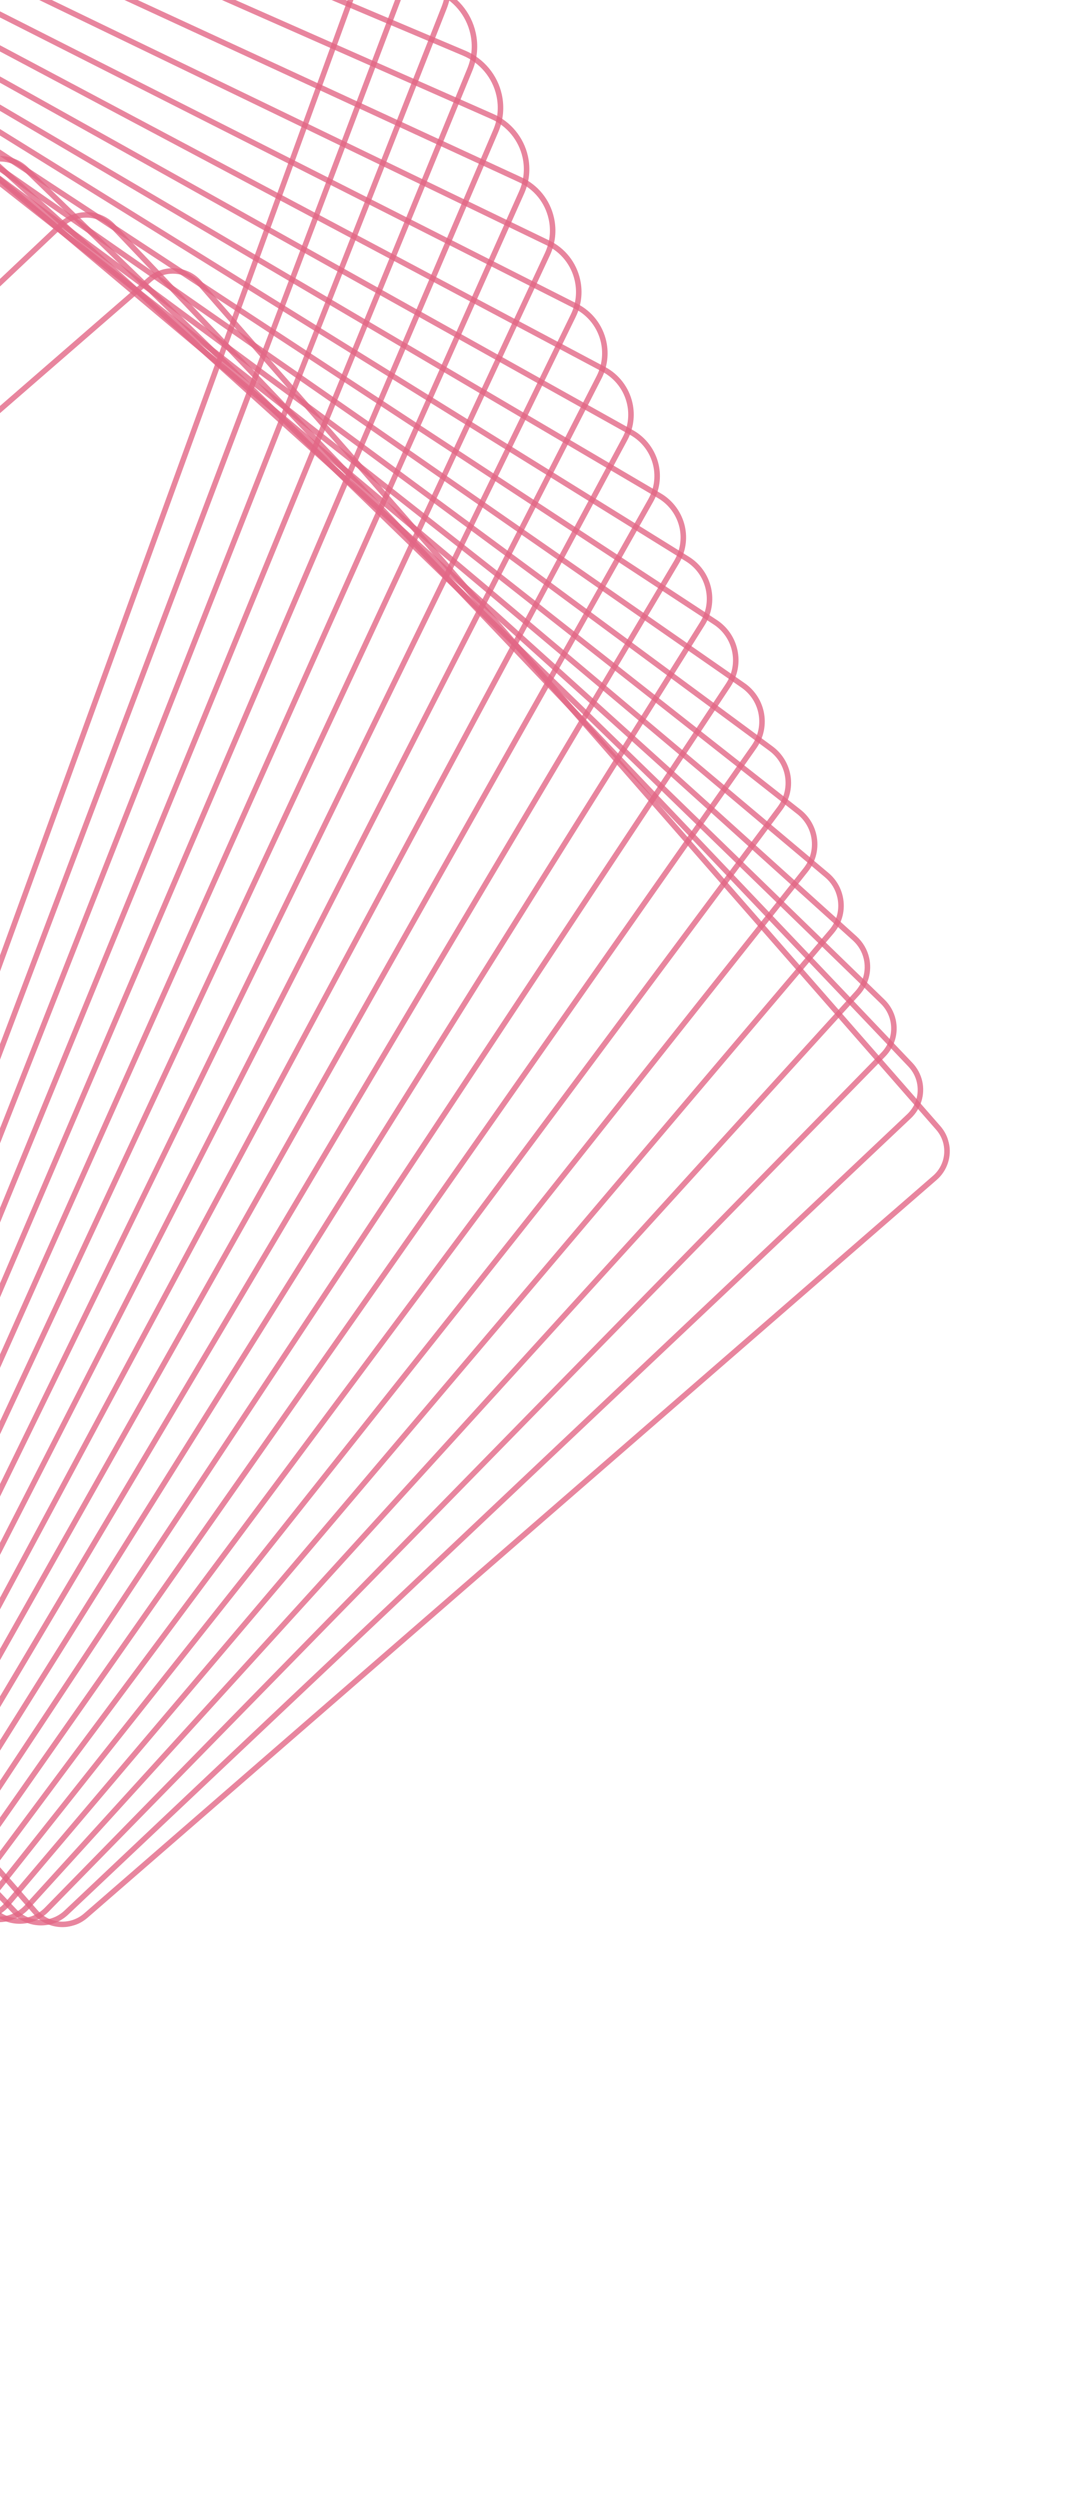 <svg width="295" height="679" viewBox="0 0 295 679" fill="none" xmlns="http://www.w3.org/2000/svg">
<g clip-path="url(#clip0_109_5820)">
<g opacity="0.8">
<path opacity="0.8" d="M107.987 -41.42C108.747 -37.973 108.511 -34.389 107.3 -31.055L-87.196 503.475C-88.899 508.162 -92.33 511.906 -96.86 514.021C-101.391 516.135 -106.472 516.371 -111.168 514.681L-647.258 321.823C-653.315 319.645 -657.763 314.594 -659.151 308.32C-659.91 304.873 -659.675 301.289 -658.464 297.955L-463.967 -236.575C-462.265 -241.262 -458.834 -245.006 -454.303 -247.121C-449.775 -249.242 -444.691 -249.471 -439.996 -247.782L96.09 -54.915C102.146 -52.737 106.593 -47.692 107.987 -41.42ZM-657.689 308.01C-656.41 313.781 -652.315 318.429 -646.744 320.43L-110.653 513.288C-106.334 514.846 -101.657 514.63 -97.492 512.682C-93.327 510.733 -90.171 507.288 -88.607 502.98L105.896 -31.552C107.014 -34.622 107.232 -37.915 106.526 -41.083C105.245 -46.86 101.152 -51.502 95.585 -53.511L-440.504 -246.363C-444.829 -247.92 -449.498 -247.699 -453.671 -245.755C-457.836 -243.807 -460.992 -240.361 -462.563 -236.051L-657.059 298.479C-658.179 301.543 -658.395 304.842 -657.689 308.01Z" fill="#DA4067"/>
<path opacity="0.8" d="M115.058 -24.646C115.822 -21.207 115.562 -17.637 114.306 -14.319L-81.911 504.304C-83.631 508.852 -87.029 512.464 -91.471 514.473C-95.913 516.482 -100.876 516.652 -105.441 514.941L-625.559 320.341C-631.353 318.175 -635.61 313.277 -636.952 307.25C-637.71 303.809 -637.458 300.235 -636.202 296.916L-439.984 -221.706C-436.434 -231.098 -425.873 -235.872 -416.457 -232.35L103.67 -37.745C109.463 -35.579 113.727 -30.683 115.058 -24.646ZM-635.481 306.924C-634.256 312.464 -630.347 316.957 -625.024 318.949L-104.907 513.543C-100.722 515.11 -96.164 514.96 -92.087 513.117C-88.004 511.272 -84.889 507.954 -83.309 503.778L112.908 -14.845C114.06 -17.889 114.296 -21.166 113.6 -24.323C112.375 -29.863 108.466 -34.356 103.144 -36.342L-416.976 -230.948C-425.624 -234.179 -435.314 -229.801 -438.574 -221.183L-634.791 297.439C-635.943 300.484 -636.185 303.762 -635.481 306.924Z" fill="#DA4067"/>
<path opacity="0.8" d="M122.139 -7.881C122.904 -4.442 122.621 -0.88 121.318 2.417L-76.622 505.125C-80.212 514.241 -90.569 518.756 -99.707 515.2L-603.854 318.859C-609.391 316.706 -613.457 311.961 -614.742 306.171C-615.506 302.732 -615.224 299.17 -613.927 295.875L-415.987 -206.833C-414.246 -211.25 -410.888 -214.729 -406.525 -216.628C-402.164 -218.534 -397.325 -218.629 -392.901 -216.908L111.258 -20.57C116.789 -18.416 120.861 -13.673 122.139 -7.881ZM-613.273 305.839C-612.099 311.14 -608.371 315.491 -603.305 317.463L-99.159 513.804C-90.789 517.068 -81.303 512.923 -78.012 504.576L119.928 1.869C121.12 -1.153 121.38 -4.416 120.68 -7.565C119.505 -12.866 115.779 -17.21 110.708 -19.181L-393.434 -215.53C-397.492 -217.111 -401.922 -217.016 -405.917 -215.276C-409.913 -213.537 -412.986 -210.346 -414.581 -206.302L-612.521 296.405C-613.713 299.427 -613.973 302.69 -613.273 305.839Z" fill="#DA4067"/>
<path opacity="0.8" d="M129.221 8.884C129.985 12.323 129.679 15.871 128.331 19.153L-71.326 505.944C-73.083 510.223 -76.402 513.568 -80.677 515.362C-84.951 517.156 -89.672 517.185 -93.965 515.443L-582.141 317.354C-587.415 315.212 -591.296 310.623 -592.522 305.076C-593.28 301.636 -592.98 298.089 -591.632 294.807L-391.971 -191.992C-388.346 -200.824 -378.189 -205.094 -369.334 -201.497L118.839 -3.393C124.112 -1.258 127.993 3.331 129.221 8.884ZM-591.071 304.756C-589.945 309.824 -586.396 314.018 -581.581 315.975L-93.405 514.064C-89.481 515.653 -85.169 515.631 -81.263 513.991C-77.357 512.35 -74.323 509.292 -72.719 505.383L126.948 18.582C128.174 15.585 128.46 12.343 127.762 9.2C126.636 4.132 123.093 -0.064 118.271 -2.02L-369.905 -200.109C-378 -203.392 -387.28 -199.499 -390.59 -191.427L-590.251 295.372C-591.484 298.37 -591.763 301.611 -591.071 304.756Z" fill="#DA4067"/>
<path opacity="0.8" d="M136.308 25.646C137.066 29.087 136.737 32.627 135.349 35.886L-66.037 506.764C-67.809 510.91 -71.095 514.124 -75.284 515.806C-79.477 517.496 -84.073 517.451 -88.234 515.693L-560.431 315.862C-565.448 313.739 -569.143 309.305 -570.32 303.998C-571.084 300.559 -570.749 297.016 -569.36 293.758L-367.976 -177.127C-366.204 -181.273 -362.918 -184.487 -358.723 -186.17C-354.53 -187.86 -349.935 -187.822 -345.781 -186.063L126.425 13.774C131.435 15.898 135.13 20.332 136.308 25.646ZM-568.862 303.675C-567.789 308.519 -564.417 312.563 -559.847 314.497L-87.65 514.329C-83.858 515.934 -79.667 515.97 -75.85 514.429C-72.026 512.893 -69.033 509.962 -67.415 506.185L133.967 35.294C135.236 32.327 135.539 29.1 134.843 25.964C133.772 21.126 130.4 17.083 125.828 15.142L-346.376 -184.689C-350.168 -186.293 -354.357 -186.323 -358.175 -184.789C-361.999 -183.252 -364.992 -180.321 -366.611 -176.544L-567.995 294.341C-569.255 297.312 -569.559 300.539 -568.862 303.675Z" fill="#DA4067"/>
<path opacity="0.8" d="M143.403 42.407C144.169 45.853 143.803 49.383 142.36 52.615L-60.745 507.592C-64.437 515.868 -74.201 519.617 -82.5 515.952L-538.734 314.374C-543.49 312.278 -546.996 307.991 -548.122 302.922C-548.888 299.477 -548.529 295.949 -547.085 292.716L-343.972 -162.255C-342.185 -166.269 -338.93 -169.345 -334.823 -170.923C-330.71 -172.503 -326.234 -172.399 -322.217 -170.616L134.006 30.951C138.765 33.053 142.275 37.333 143.403 42.407ZM-546.666 302.594C-545.642 307.205 -542.453 311.099 -538.129 313.011L-81.895 514.589C-74.347 517.923 -65.476 514.516 -62.115 506.99L140.994 52.005C142.304 49.068 142.634 45.861 141.939 42.732C140.915 38.12 137.726 34.226 133.401 32.314L-322.832 -169.264C-326.491 -170.883 -330.562 -170.98 -334.29 -169.544C-338.025 -168.107 -340.985 -165.308 -342.605 -161.666L-545.716 293.312C-547.033 296.251 -547.361 299.464 -546.666 302.594Z" fill="#DA4067"/>
<path opacity="0.8" d="M150.49 59.17C151.256 62.615 150.866 66.131 149.372 69.35L-55.456 508.412C-57.266 512.288 -60.475 515.229 -64.501 516.704C-68.526 518.178 -72.886 517.995 -76.769 516.204L-517.03 312.884C-521.6 310.772 -524.844 306.749 -525.934 301.842C-526.701 298.39 -526.311 294.874 -524.808 291.66L-319.981 -147.402C-316.249 -155.403 -306.689 -158.892 -298.668 -155.194L141.594 48.125C146.163 50.237 149.407 54.261 150.49 59.17ZM-524.471 301.511C-523.484 305.961 -520.545 309.609 -516.405 311.523L-76.141 514.848C-72.617 516.476 -68.667 516.633 -65.02 515.301C-61.367 513.967 -58.461 511.298 -56.821 507.781L148.015 68.724C149.372 65.808 149.728 62.622 149.034 59.499C148.047 55.048 145.1 51.396 140.962 49.489L-299.302 -153.837C-306.577 -157.196 -315.239 -154.029 -318.624 -146.776L-523.452 292.286C-524.811 295.195 -525.165 298.388 -524.471 301.511Z" fill="#DA4067"/>
<path opacity="0.8" d="M157.591 75.93C158.359 79.381 157.934 82.893 156.378 86.087L-50.166 509.233C-51.993 512.97 -55.169 515.78 -59.108 517.142C-63.054 518.506 -67.289 518.256 -71.034 516.442L-495.317 311.379C-499.634 309.295 -502.694 305.42 -503.733 300.752C-504.495 297.298 -504.082 293.79 -502.526 290.595L-295.969 -132.553C-294.15 -136.296 -290.968 -139.107 -287.029 -140.469C-283.088 -141.825 -278.848 -141.583 -275.103 -139.769L149.175 65.302C153.492 67.386 156.559 71.259 157.591 75.93ZM-502.282 300.431C-501.348 304.657 -498.572 308.157 -494.678 310.041L-70.387 515.108C-66.995 516.751 -63.171 516.975 -59.601 515.739C-56.037 514.504 -53.164 511.967 -51.515 508.584L155.035 85.437C156.441 82.549 156.821 79.377 156.127 76.254C155.193 72.028 152.417 68.527 148.524 66.643L-275.761 -138.425C-279.151 -140.062 -282.982 -140.284 -286.548 -139.056C-290.113 -137.828 -292.978 -135.286 -294.635 -131.908L-501.183 291.246C-502.596 294.135 -502.974 297.314 -502.282 300.431Z" fill="#DA4067"/>
<path opacity="0.8" d="M164.691 92.689C165.449 96.102 164.985 99.7 163.389 102.822L-44.882 510.061C-46.724 513.666 -49.867 516.344 -53.726 517.597C-57.586 518.849 -61.702 518.533 -65.314 516.703L-473.627 309.893C-477.682 307.841 -480.572 304.118 -481.556 299.681C-482.314 296.267 -481.85 292.67 -480.254 289.547L-271.983 -117.692C-270.139 -121.291 -267.003 -123.967 -263.138 -125.227C-259.279 -126.48 -255.163 -126.163 -251.55 -124.334L156.764 82.483C160.819 84.535 163.709 88.257 164.691 92.689ZM-480.092 299.357C-479.205 303.356 -476.598 306.711 -472.945 308.564L-64.626 515.372C-61.368 517.024 -57.664 517.307 -54.182 516.177C-50.706 515.047 -47.874 512.637 -46.21 509.387L162.059 102.142C163.498 99.327 163.913 96.084 163.234 93.011C162.346 89.011 159.739 85.657 156.086 83.804L-252.233 -123.005C-255.489 -124.65 -259.194 -124.94 -262.676 -123.809C-266.152 -122.68 -268.984 -120.27 -270.648 -117.019L-478.919 290.22C-480.358 293.034 -480.78 296.279 -480.092 299.357Z" fill="#DA4067"/>
<path opacity="0.8" d="M171.805 109.445C172.564 112.865 172.065 116.458 170.402 119.558L-39.592 510.882C-41.451 514.349 -44.554 516.893 -48.334 518.035C-52.105 519.182 -56.104 518.793 -59.578 516.947L-451.925 308.397C-455.733 306.374 -458.444 302.809 -459.379 298.604C-460.138 295.184 -459.639 291.591 -457.976 288.491L-247.982 -102.834C-244.14 -109.991 -235.175 -112.714 -227.997 -108.898L164.351 99.651C168.158 101.674 170.871 105.246 171.805 109.445ZM-457.915 298.28C-457.075 302.053 -454.637 305.262 -451.218 307.082L-58.871 515.632C-55.748 517.292 -52.156 517.64 -48.764 516.608C-45.371 515.577 -42.581 513.293 -40.908 510.177L169.079 118.855C170.575 116.073 171.023 112.848 170.341 109.769C169.501 105.996 167.063 102.787 163.644 100.967L-228.703 -107.583C-235.15 -111.014 -243.212 -108.567 -246.661 -102.137L-456.653 289.194C-458.149 291.976 -458.597 295.201 -457.915 298.28Z" fill="#DA4067"/>
<path opacity="0.8" d="M178.92 126.208C179.683 129.64 179.147 133.223 177.414 136.294L-34.301 511.71C-38.182 518.591 -46.946 521.048 -53.84 517.198L-430.216 306.9C-433.769 304.911 -436.316 301.5 -437.197 297.526C-437.959 294.093 -437.425 290.504 -435.692 287.433L-223.977 -87.983C-220.102 -94.862 -211.334 -97.328 -204.438 -93.471L171.94 116.833C175.493 118.822 178.034 122.235 178.92 126.208ZM-435.739 297.203C-434.95 300.758 -432.675 303.82 -429.492 305.601L-53.121 515.9C-46.943 519.348 -39.09 517.142 -35.615 510.984L176.106 135.566C177.658 132.817 178.136 129.604 177.456 126.532C176.666 122.97 174.392 119.915 171.203 118.136L-205.168 -92.163C-211.346 -95.612 -219.199 -93.405 -222.674 -87.248L-434.388 288.169C-435.94 290.918 -436.419 294.131 -435.739 297.203Z" fill="#DA4067"/>
<path opacity="0.8" d="M186.04 142.962C186.802 146.415 186.228 149.987 184.422 153.037L-29.016 512.539C-32.932 519.136 -41.505 521.337 -48.116 517.445L-408.522 305.4C-411.831 303.454 -414.201 300.193 -415.033 296.452C-415.801 293 -415.223 289.42 -413.415 286.377L-199.977 -73.125C-196.06 -79.722 -187.488 -81.923 -180.877 -78.031L179.528 134.008C182.837 135.953 185.208 139.22 186.04 142.962ZM-413.569 296.128C-412.83 299.471 -410.713 302.377 -407.759 304.117L-47.359 516.164C-41.454 519.638 -33.803 517.67 -30.312 511.78L183.132 152.277C184.747 149.559 185.258 146.365 184.576 143.286C183.833 139.951 181.713 137.038 178.76 135.298L-181.64 -76.749C-187.545 -80.223 -195.196 -78.255 -198.692 -72.357L-412.129 287.144C-413.74 289.855 -414.25 293.049 -413.569 296.128Z" fill="#DA4067"/>
<path opacity="0.8" d="M193.166 159.714C193.932 163.186 193.316 166.75 191.425 169.767L-23.733 513.361C-25.653 516.42 -28.646 518.56 -32.172 519.375C-35.696 520.196 -39.322 519.591 -42.393 517.692L-386.821 303.903C-389.934 301.974 -392.078 298.946 -392.87 295.378C-393.637 291.905 -393.022 288.336 -391.131 285.318L-175.971 -58.269C-172.019 -64.582 -163.645 -66.526 -157.318 -62.599L187.117 151.188C190.224 153.119 192.374 156.146 193.166 159.714ZM-391.412 295.055C-390.705 298.23 -388.802 300.92 -386.032 302.641L-41.599 516.421C-38.877 518.114 -35.646 518.647 -32.513 517.924C-29.379 517.2 -26.712 515.298 -25.009 512.577L190.158 168.988C191.842 166.298 192.387 163.13 191.702 160.038C190.996 156.87 189.092 154.173 186.323 152.459L-158.111 -61.328C-163.741 -64.821 -171.183 -63.093 -174.707 -57.475L-389.865 286.118C-391.546 288.793 -392.089 291.968 -391.412 295.055Z" fill="#DA4067"/>
<path opacity="0.8" d="M200.299 176.465C201.07 179.957 200.407 183.525 198.427 186.513L-18.448 514.19C-22.441 520.22 -30.612 521.905 -36.663 517.938L-365.125 302.409C-367.987 300.529 -369.979 297.658 -370.718 294.314C-371.489 290.823 -370.826 287.254 -368.852 284.268L-151.966 -43.419C-147.973 -49.449 -139.8 -51.127 -133.75 -47.16L194.706 168.37C197.574 170.249 199.56 173.122 200.299 176.465ZM-369.254 293.99C-368.596 296.953 -366.835 299.497 -364.298 301.164L-35.835 516.692C-30.472 520.209 -23.233 518.72 -19.691 513.376L197.182 185.693C198.933 183.047 199.521 179.887 198.834 176.789C198.179 173.833 196.416 171.282 193.879 169.615L-134.577 -45.915C-139.94 -49.432 -147.173 -47.944 -150.72 -42.592L-367.601 285.086C-369.352 287.732 -369.94 290.892 -369.254 293.99Z" fill="#DA4067"/>
<path opacity="0.8" d="M207.444 193.213C208.21 196.685 207.482 200.34 205.439 203.248L-13.163 515.019C-15.121 517.809 -18.045 519.67 -21.397 520.268C-24.755 520.868 -28.138 520.123 -30.933 518.184L-343.419 300.906C-346.047 299.079 -347.877 296.355 -348.567 293.244C-349.338 289.78 -348.604 286.117 -346.563 283.203L-127.96 -28.562C-123.927 -34.316 -115.956 -35.729 -110.19 -31.727L202.296 185.551C204.924 187.378 206.752 190.096 207.444 193.213ZM-347.109 292.922C-346.502 295.673 -344.887 298.079 -342.57 299.689L-30.079 516.959C-27.618 518.674 -24.628 519.326 -21.667 518.799C-18.7 518.27 -16.12 516.63 -14.395 514.168L204.213 202.396C206.018 199.825 206.656 196.597 205.98 193.537C205.373 190.786 203.759 188.387 201.44 186.77L-111.051 -30.506C-116.139 -34.042 -123.176 -32.791 -126.736 -27.716L-345.339 284.048C-347.142 286.626 -347.785 289.862 -347.109 292.922Z" fill="#DA4067"/>
<path opacity="0.8" d="M214.598 209.965C215.377 213.461 214.588 217.119 212.441 219.994L-7.884 515.849C-9.859 518.501 -12.745 520.223 -16.017 520.71C-19.289 521.198 -22.553 520.387 -25.211 518.425L-321.731 299.407C-324.124 297.64 -325.796 295.072 -326.435 292.179C-327.208 288.681 -326.425 285.026 -324.284 282.153L-103.955 -13.711C-99.885 -19.176 -92.111 -20.331 -86.628 -16.287L209.892 202.731C212.279 204.5 213.951 207.068 214.598 209.965ZM-324.971 291.855C-324.405 294.399 -322.938 296.66 -320.835 298.212L-24.317 517.223C-21.983 518.945 -19.112 519.663 -16.235 519.233C-13.358 518.804 -10.818 517.291 -9.085 514.963L211.24 219.108C213.124 216.576 213.815 213.368 213.134 210.289C212.568 207.745 211.103 205.491 208.998 203.933L-87.516 -15.087C-92.337 -18.646 -99.171 -17.634 -102.752 -12.819L-323.077 283.037C-324.962 285.562 -325.652 288.776 -324.971 291.855Z" fill="#DA4067"/>
<path opacity="0.8" d="M221.755 226.709C222.539 230.245 221.693 233.897 219.441 236.738L-2.599 516.678C-6.711 521.86 -14.289 522.751 -19.483 518.664L-300.025 297.903C-302.188 296.204 -303.71 293.787 -304.297 291.112C-305.081 287.576 -304.235 283.924 -301.983 281.083L-79.95 1.138C-75.839 -4.044 -68.261 -4.934 -63.068 -0.853L217.481 219.912C219.646 221.617 221.16 224.03 221.755 226.709ZM-302.841 290.784C-302.322 293.128 -300.991 295.242 -299.101 296.735L-18.553 517.493C-14.007 521.072 -7.377 520.292 -3.77 515.75L218.27 235.81C220.241 233.324 220.983 230.123 220.298 227.031C219.779 224.687 218.449 222.58 216.551 221.082L-63.997 0.323C-68.543 -3.256 -75.173 -2.475 -78.773 2.065L-300.818 282.013C-302.791 284.493 -303.526 287.692 -302.841 290.784Z" fill="#DA4067"/>
<path opacity="0.8" d="M228.927 243.456C229.719 247.024 228.815 250.685 226.441 253.477L2.679 517.509C-1.474 522.408 -8.85 523.034 -13.762 518.905L-278.339 296.398C-280.307 294.742 -281.64 292.547 -282.193 290.048C-282.987 286.474 -282.08 282.819 -279.714 280.022L-55.94 15.987C-51.787 11.087 -44.411 10.462 -39.506 14.593L225.072 237.099C227.039 238.756 228.372 240.95 228.927 243.456ZM-280.729 289.724C-280.248 291.901 -279.085 293.821 -277.374 295.259L-12.796 517.766C-8.517 521.368 -2.091 520.82 1.533 516.547L225.301 252.513C227.367 250.076 228.153 246.891 227.463 243.78C226.982 241.603 225.821 239.689 224.102 238.246L-40.469 15.738C-44.748 12.136 -51.174 12.684 -54.798 16.957L-278.567 280.99C-280.628 283.419 -281.419 286.613 -280.729 289.724Z" fill="#DA4067"/>
<path opacity="0.8" d="M236.111 260.193C236.903 263.761 235.906 267.508 233.44 270.216L7.957 518.339C3.763 522.956 -3.41 523.316 -8.033 519.144L-256.632 294.894C-258.381 293.315 -259.577 291.275 -260.08 288.988C-260.872 285.42 -259.875 281.672 -257.409 278.965L-31.927 30.842C-27.73 26.23 -20.559 25.865 -15.936 30.037L232.67 254.285C234.412 255.865 235.608 257.905 236.111 260.193ZM-258.623 288.665C-258.186 290.65 -257.152 292.42 -255.629 293.793L-7.03 518.042C-3.02 521.662 3.208 521.345 6.843 517.341L232.334 269.222C234.47 266.869 235.334 263.615 234.649 260.523C234.206 258.54 233.172 256.77 231.657 255.402L-16.944 31.146C-20.952 27.533 -27.175 27.842 -30.817 31.848L-256.307 279.966C-258.446 282.313 -259.309 285.567 -258.623 288.665Z" fill="#DA4067"/>
<path opacity="0.8" d="M243.31 276.933C244.111 280.56 243.044 284.306 240.442 286.961L13.23 519.171C8.992 523.5 2.021 523.594 -2.313 519.379L-234.942 293.381C-236.476 291.888 -237.535 290.002 -237.996 287.922C-238.797 284.295 -237.724 280.548 -235.129 277.894L-7.915 45.69C-3.684 41.363 3.294 41.268 7.628 45.483L240.263 271.479C241.795 272.965 242.85 274.859 243.31 276.933ZM-236.531 287.604C-236.133 289.395 -235.224 291.028 -233.895 292.316L-1.266 518.313C2.482 521.949 8.501 521.871 12.16 518.134L239.371 285.924C241.619 283.63 242.547 280.386 241.852 277.256C241.452 275.459 240.545 273.832 239.216 272.544L6.581 46.548C2.833 42.913 -3.186 42.99 -6.843 46.734L-234.055 278.944C-236.303 281.239 -237.226 284.474 -236.531 287.604Z" fill="#DA4067"/>
<path opacity="0.8" d="M250.526 293.668C251.329 297.301 250.152 301.145 247.443 303.706L18.502 520.003C14.227 524.042 7.452 523.872 3.407 519.613L-213.25 291.874C-214.582 290.471 -215.502 288.745 -215.916 286.87C-216.719 283.237 -215.535 279.392 -212.832 276.833L16.102 60.537C20.377 56.498 27.146 56.67 31.197 60.928L247.854 288.666C249.186 290.07 250.108 291.801 250.526 293.668ZM-214.458 286.548C-214.102 288.158 -213.307 289.645 -212.165 290.847L4.499 518.59C7.981 522.249 13.8 522.396 17.482 518.926L246.408 302.625C248.774 300.388 249.761 297.162 249.062 293.992C248.706 292.382 247.912 290.896 246.768 289.687L30.105 61.95C26.625 58.297 20.804 58.144 17.13 61.619L-211.804 277.915C-214.17 280.152 -215.157 283.378 -214.458 286.548Z" fill="#DA4067"/>
<path opacity="0.8" d="M257.758 310.406C258.579 314.11 257.302 317.959 254.437 320.453L23.776 520.842C19.458 524.592 12.889 524.148 9.129 519.854L-191.564 290.369C-192.698 289.069 -193.496 287.495 -193.867 285.828C-194.689 282.124 -193.419 278.27 -190.54 275.779L40.121 75.39C44.439 71.64 51.006 72.078 54.762 76.38L255.453 305.859C256.587 307.158 257.384 308.732 257.758 310.406ZM-192.397 285.502C-192.082 286.932 -191.394 288.276 -190.42 289.387L10.265 518.867C13.477 522.544 19.099 522.921 22.797 519.713L253.446 319.327C255.901 317.195 256.993 313.9 256.287 310.732C255.972 309.302 255.291 307.956 254.317 306.845L53.63 77.359C50.418 73.682 44.796 73.305 41.099 76.513L-189.558 276.895C-192.012 279.033 -193.098 282.326 -192.397 285.502Z" fill="#DA4067"/>
</g>
</g>
<defs>
<clipPath id="clip0_109_5820">
<rect width="885" height="638" fill="white" transform="translate(294.971 449.261) rotate(165)"/>
</clipPath>
</defs>
</svg>
